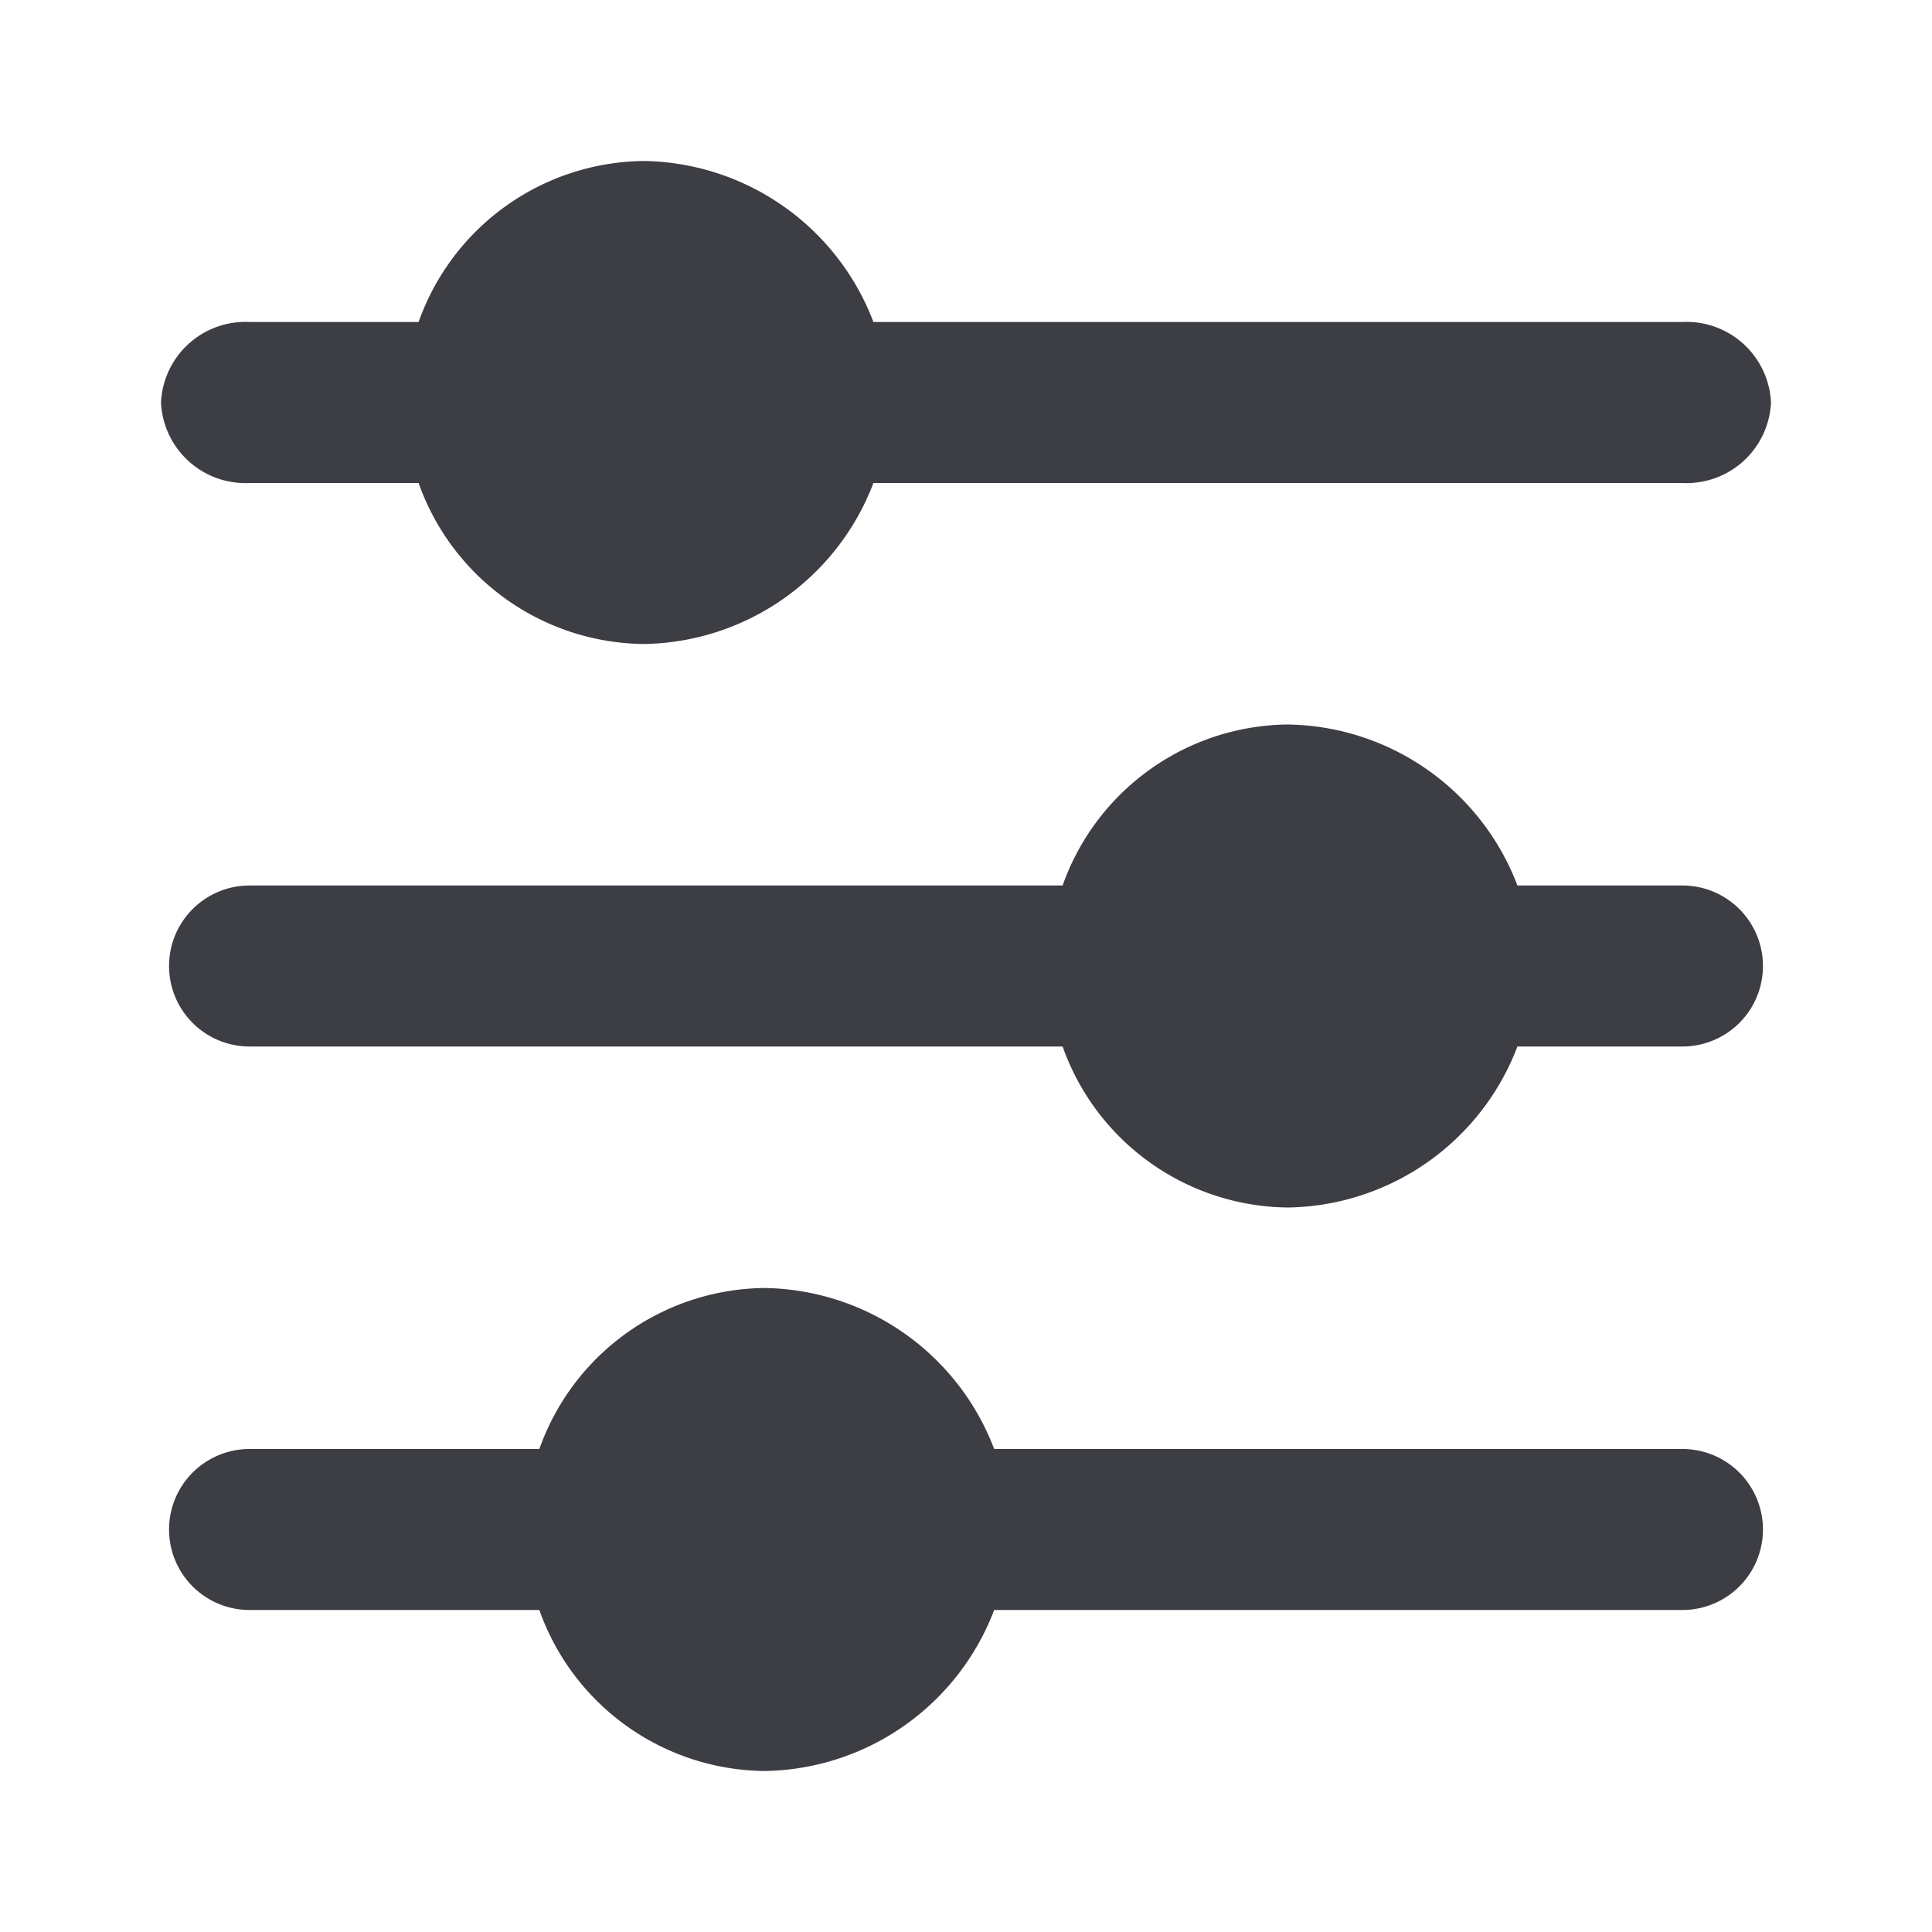 <?xml version="1.0" encoding="utf-8"?>

<!-- Uploaded to: SVG Repo, www.svgrepo.com, Generator: SVG Repo Mixer Tools -->
<svg width="800px" height="800px" viewBox="0 0 48 48" xmlns="http://www.w3.org/2000/svg" fill="#3d3e44">
  <title>filter-horizontal-solid</title>
  <g id="Layer_2" data-name="Layer 2">
    <g id="invisible_box" data-name="invisible box">
      <rect width="48" height="48" fill="none"/>
    </g>
    <g id="icons_Q2" data-name="icons Q2">
      <path d="M41.8,8H21.7A6.2,6.2,0,0,0,16,4a6,6,0,0,0-5.6,4H6.2A2.1,2.1,0,0,0,4,10a2.1,2.1,0,0,0,2.2,2h4.2A6,6,0,0,0,16,16a6.2,6.2,0,0,0,5.7-4H41.8A2.1,2.1,0,0,0,44,10,2.1,2.1,0,0,0,41.8,8Z"/>
      <path d="M41.8,22H37.7A6.2,6.2,0,0,0,32,18a6,6,0,0,0-5.6,4H6.2a2,2,0,1,0,0,4H26.4A6,6,0,0,0,32,30a6.2,6.2,0,0,0,5.7-4h4.1a2,2,0,1,0,0-4Z"/>
      <path d="M41.8,36H24.7A6.2,6.2,0,0,0,19,32a6,6,0,0,0-5.6,4H6.2a2,2,0,1,0,0,4h7.2A6,6,0,0,0,19,44a6.2,6.2,0,0,0,5.7-4H41.8a2,2,0,1,0,0-4Z"/>
    </g>
  </g>
</svg>